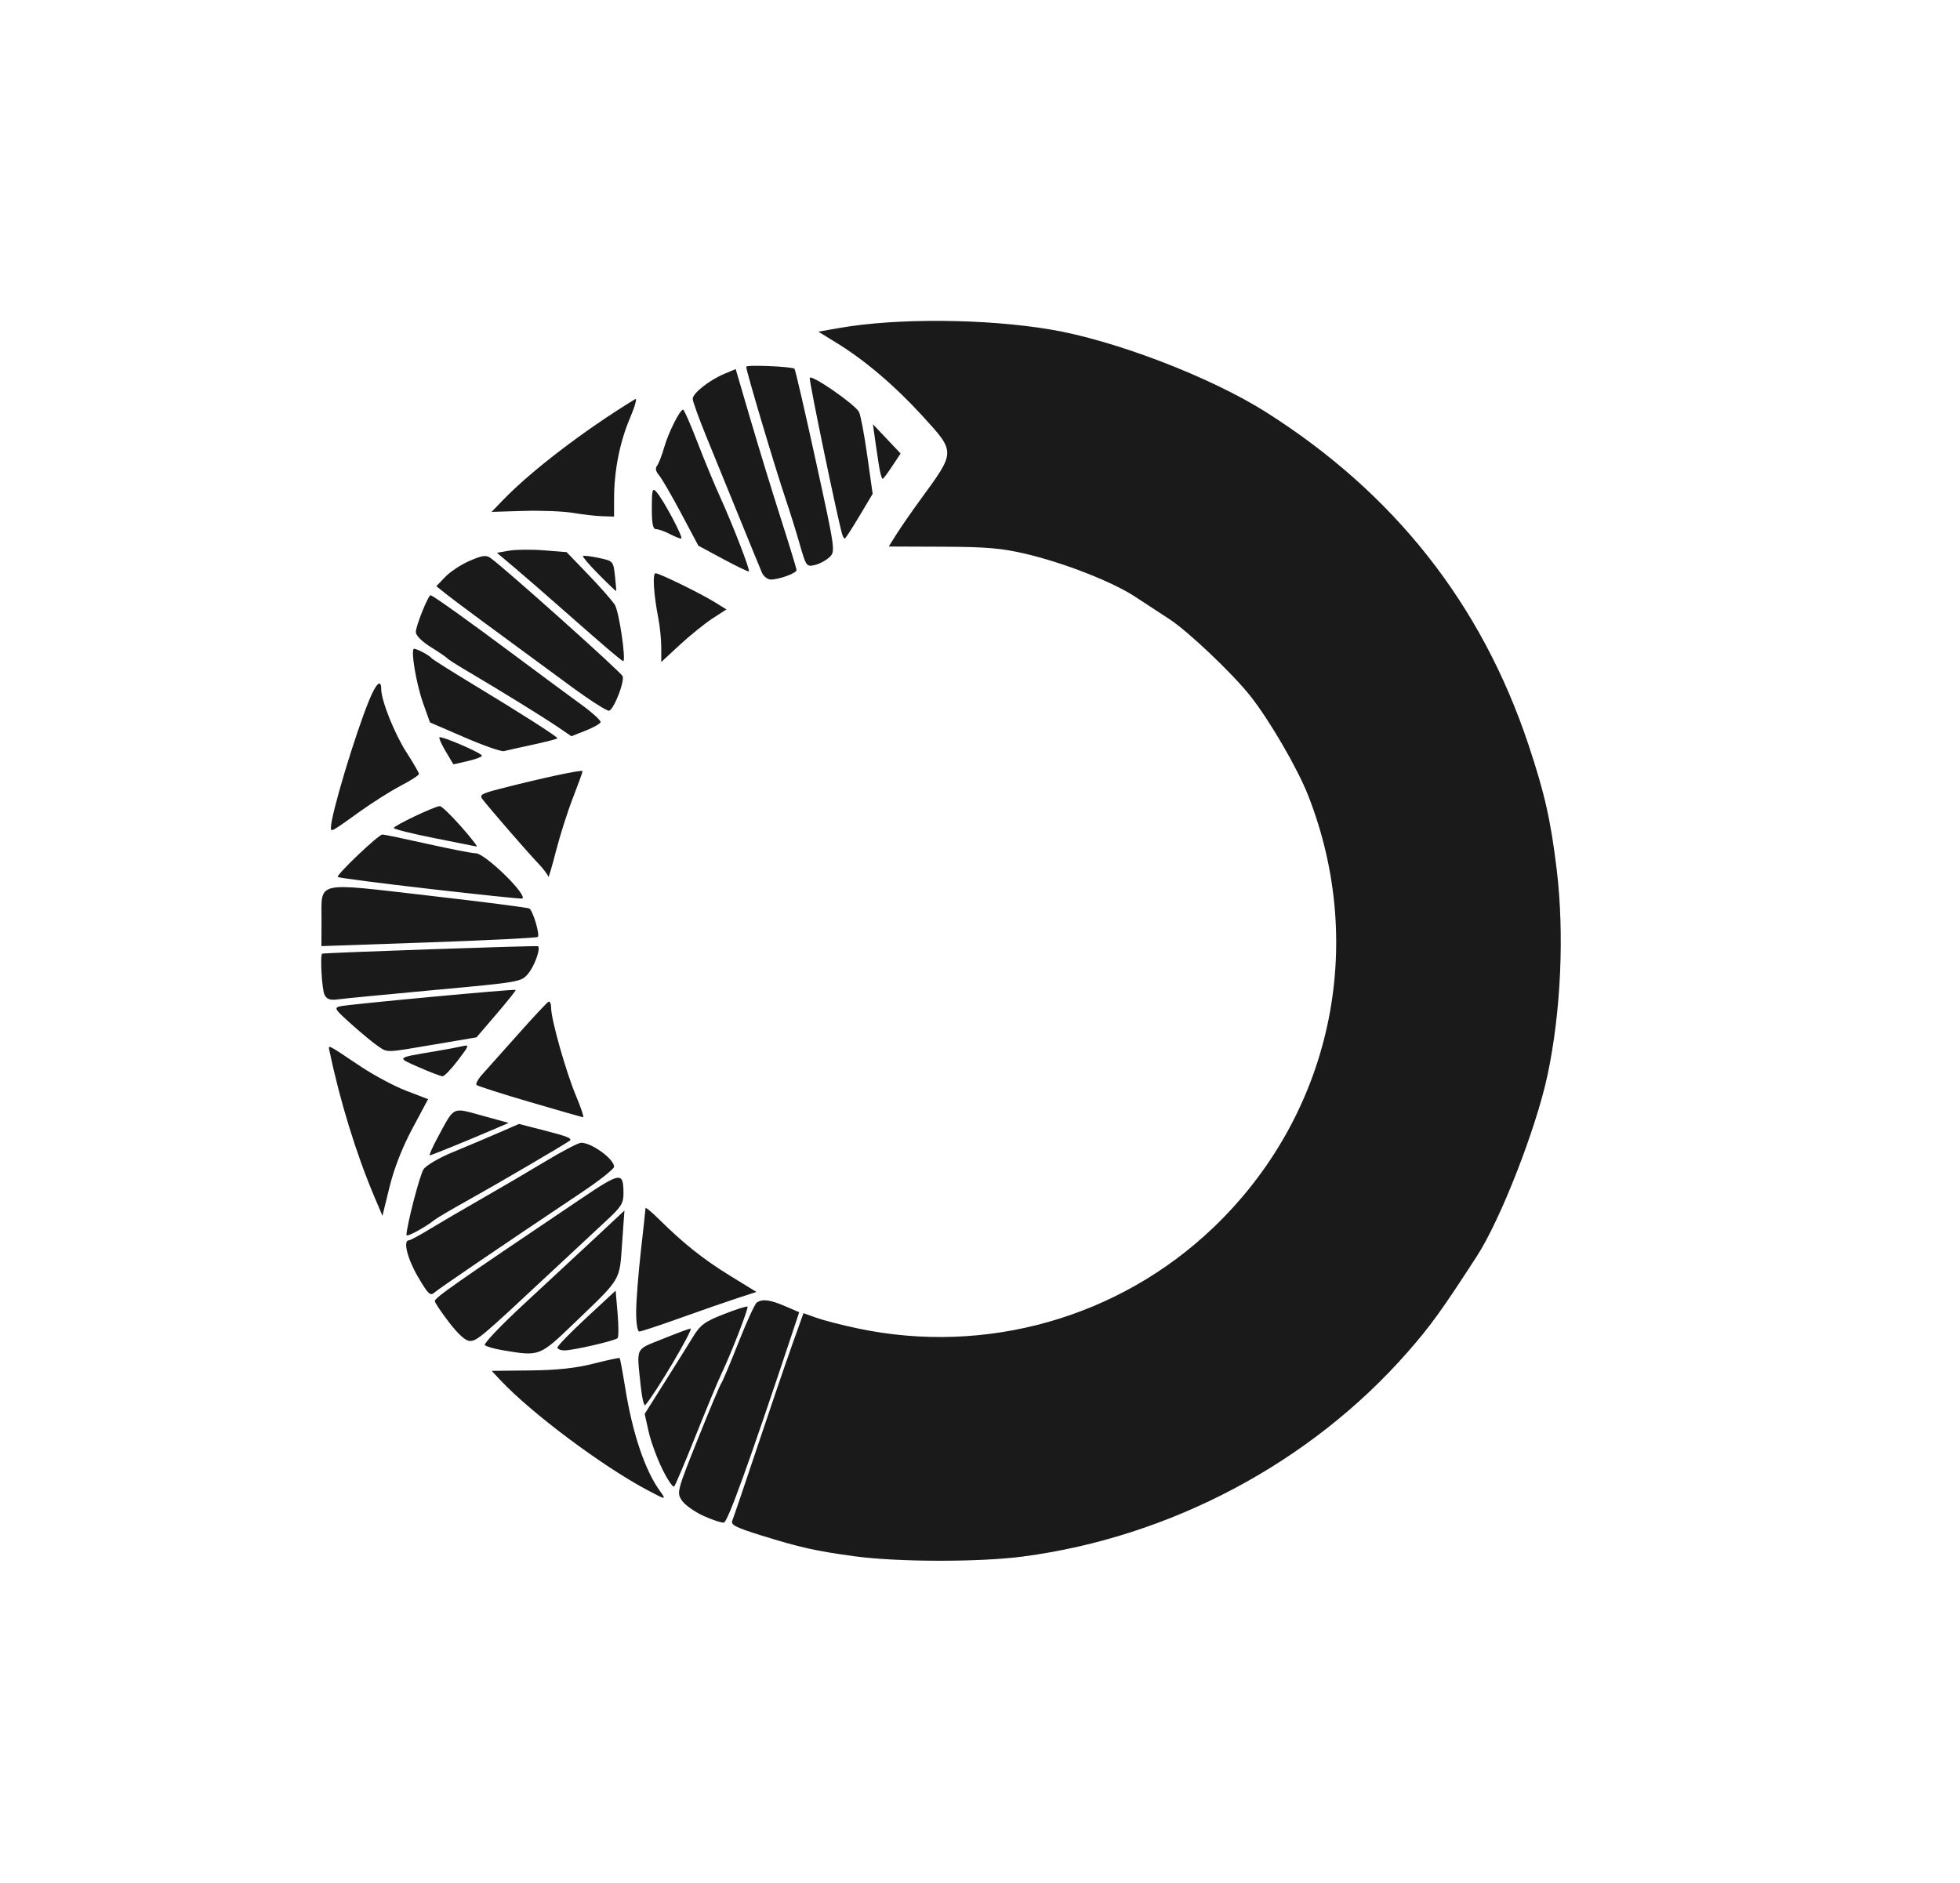 <?xml version="1.0" encoding="UTF-8" standalone="no"?>
<!-- Created with Inkscape (http://www.inkscape.org/) -->

<svg
   xmlns:dc="http://purl.org/dc/elements/1.1/"
   xmlns:cc="http://creativecommons.org/ns#"
   xmlns:rdf="http://www.w3.org/1999/02/22-rdf-syntax-ns#"
   xmlns:svg="http://www.w3.org/2000/svg"
   xmlns="http://www.w3.org/2000/svg"
   xmlns:sodipodi="http://sodipodi.sourceforge.net/DTD/sodipodi-0.dtd"
   xmlns:inkscape="http://www.inkscape.org/namespaces/inkscape"
   width="164.803mm"
   height="158.323mm"
   viewBox="0 0 164.803 158.323"
   version="1.1"
   id="svg1154"
   inkscape:version="0.92.3 (2405546, 2018-03-11)"
   sodipodi:docname="bioconda-logo-black.svg">
  <defs
     id="defs1148" />
  <sodipodi:namedview
     id="base"
     pagecolor="#ffffff"
     bordercolor="#666666"
     borderopacity="1.0"
     inkscape:pageopacity="0.0"
     inkscape:pageshadow="2"
     inkscape:zoom="0.35"
     inkscape:cx="-914.27553"
     inkscape:cy="142.04944"
     inkscape:document-units="mm"
     inkscape:current-layer="layer1"
     showgrid="false"
     inkscape:window-width="2560"
     inkscape:window-height="1376"
     inkscape:window-x="2560"
     inkscape:window-y="27"
     inkscape:window-maximized="1" />
  <g
     inkscape:label="Layer 1"
     inkscape:groupmode="layer"
     id="layer1"
     transform="translate(-23.432,-0.88)">
    <path
       style="fill:#1a1a1a;fill-opacity:1;stroke-width:0.265"
       d="m 95.307,131.751 c -3.29,-0.447 -4.607,-0.741 -7.886,-1.762 -2.123,-0.66 -2.562,-0.885 -2.417,-1.234 0.097,-0.235 1.052,-3.046 2.121,-6.248 1.069,-3.201 2.377,-7.032 2.905,-8.512 l 0.961,-2.691 1.099,0.394 c 0.605,0.216 2.171,0.619 3.481,0.894 10.771,2.266 21.939,-0.9 29.863,-8.464 9.89,-9.441 13.001,-23.598 7.991,-36.361 -0.895,-2.279 -3.232,-6.298 -4.862,-8.363 -1.488,-1.883 -5.209,-5.417 -6.799,-6.458 -0.8,-0.523 -2.114,-1.383 -2.921,-1.91 -1.888,-1.235 -5.939,-2.821 -9.125,-3.574 -2.058,-0.486 -3.313,-0.595 -7.031,-0.609 l -4.526,-0.017 0.665,-1.058 c 0.366,-0.582 1.273,-1.892 2.017,-2.91 2.955,-4.047 2.953,-3.943 0.146,-7.017 -2.312,-2.532 -4.823,-4.668 -7.216,-6.139 l -1.533,-0.942 1.797,-0.315 c 4.796,-0.839 12.258,-0.784 17.713,0.131 5.417,0.909 13.471,3.997 18.147,6.959 10.762,6.817 18.095,16.107 22.042,27.926 1.363,4.082 1.875,6.34 2.38,10.484 0.66,5.426 0.363,12.064 -0.778,17.376 -0.965,4.493 -3.928,12.084 -5.919,15.164 -2.955,4.569 -3.933,5.923 -5.874,8.13 -8.16,9.277 -19.9,15.508 -32.304,17.144 -3.652,0.482 -10.52,0.472 -14.138,-0.019 z M 82.563,128.341 c -0.752,-0.344 -1.565,-0.927 -1.807,-1.296 -0.428,-0.653 -0.39,-0.797 1.337,-5.118 0.977,-2.446 1.867,-4.566 1.978,-4.711 0.111,-0.146 0.764,-1.693 1.452,-3.44 0.688,-1.746 1.384,-3.262 1.548,-3.369 0.483,-0.315 1.106,-0.234 2.37,0.308 l 1.19,0.51 -0.644,1.937 c -3.568,10.729 -5.365,15.702 -5.688,15.75 -0.204,0.03 -0.985,-0.227 -1.737,-0.57 z m -4.704,-2.162 c -3.832,-2.04 -9.77,-6.485 -12.37,-9.26 l -0.714,-0.762 3.227,-0.035 c 2.279,-0.025 3.849,-0.194 5.343,-0.574 1.164,-0.296 2.149,-0.506 2.19,-0.465 0.041,0.041 0.255,1.192 0.476,2.559 0.616,3.811 1.66,6.896 2.922,8.636 0.542,0.747 0.51,0.744 -1.074,-0.099 z m 1.264,-1.761 c -0.449,-0.911 -0.967,-2.328 -1.151,-3.149 l -0.334,-1.493 1.642,-2.603 c 0.903,-1.432 1.979,-3.154 2.391,-3.826 0.651,-1.064 0.993,-1.319 2.63,-1.961 1.035,-0.406 1.927,-0.689 1.982,-0.629 0.11,0.118 -1.381,3.96 -2.2,5.665 -0.279,0.582 -1.244,2.904 -2.145,5.159 -0.9,2.256 -1.718,4.189 -1.818,4.297 -0.1,0.108 -0.549,-0.549 -0.998,-1.46 z m -1.816,-6.975 c -0.349,-3.366 -0.509,-3.023 1.86,-3.978 1.164,-0.47 2.211,-0.859 2.326,-0.866 0.294,-0.018 -2.915,5.414 -3.8,6.432 -0.109,0.125 -0.282,-0.589 -0.386,-1.587 z m -11.604,-3.02 c -0.711,-0.119 -1.388,-0.314 -1.505,-0.432 -0.117,-0.118 1.358,-1.667 3.277,-3.441 1.919,-1.774 4.608,-4.271 5.975,-5.549 l 2.486,-2.323 -0.196,2.763 c -0.227,3.197 -0.026,2.862 -4.02,6.696 -2.942,2.824 -2.901,2.809 -6.018,2.286 z m 4.6,-0.229 c 0,-0.134 1.101,-1.265 2.447,-2.514 l 2.447,-2.271 0.164,1.918 c 0.09,1.055 0.09,1.99 0,2.078 -0.228,0.222 -3.736,1.032 -4.464,1.031 -0.327,-2.6e-4 -0.595,-0.11 -0.595,-0.244 z m -9.113,-2.118 c -0.663,-0.862 -1.202,-1.666 -1.198,-1.786 0.011,-0.292 1.651,-1.44 12.268,-8.588 3.386,-2.28 3.587,-2.306 3.595,-0.464 0.004,0.817 -0.198,1.143 -1.385,2.236 -0.764,0.704 -2.996,2.783 -4.961,4.621 -5.532,5.174 -5.975,5.549 -6.563,5.549 -0.36,0 -0.968,-0.543 -1.756,-1.567 z m 15.732,-0.88 c 0.003,-0.909 0.18,-3.201 0.394,-5.093 0.214,-1.892 0.39,-3.524 0.392,-3.628 0.001,-0.103 0.509,0.313 1.127,0.925 2.07,2.049 3.754,3.388 5.985,4.759 l 2.215,1.361 -1.553,0.505 c -0.854,0.278 -3.01,1.026 -4.79,1.664 -1.78,0.638 -3.358,1.16 -3.506,1.16 -0.154,0 -0.267,-0.707 -0.264,-1.654 z m -18.342,-2.939 c -0.899,-1.536 -1.281,-3.08 -0.764,-3.08 0.118,0 0.921,-0.432 1.786,-0.961 0.865,-0.528 2.822,-1.674 4.35,-2.545 1.528,-0.871 3.936,-2.284 5.352,-3.14 1.416,-0.856 2.763,-1.556 2.994,-1.556 0.891,0 2.767,1.367 2.767,2.016 0,0.185 -1.22,1.153 -2.712,2.15 -6.783,4.537 -12.007,8.09 -12.384,8.423 -0.361,0.319 -0.531,0.159 -1.389,-1.308 z m -0.972,-3.521 c 0.021,-0.813 1.119,-5.045 1.434,-5.525 0.215,-0.328 1.296,-0.964 2.449,-1.439 1.135,-0.468 2.855,-1.195 3.821,-1.615 l 1.757,-0.763 2.058,0.526 c 1.989,0.509 2.445,0.69 2.212,0.879 -0.302,0.245 -6.24,3.723 -8.445,4.945 -1.382,0.767 -2.692,1.535 -2.91,1.708 -0.828,0.655 -2.381,1.494 -2.376,1.283 z m -2.73,-3.3 c -1.506,-3.559 -2.883,-8.044 -3.744,-12.2 -0.11,-0.529 -0.254,-0.601 2.58,1.295 1.135,0.76 2.886,1.695 3.889,2.079 l 1.825,0.697 -1.323,2.476 c -0.848,1.587 -1.537,3.349 -1.919,4.906 l -0.596,2.429 z m 5.366,-4.924 c 1.424,-2.642 1.177,-2.522 3.732,-1.818 l 2.226,0.613 -1.058,0.454 c -2.484,1.067 -5.441,2.271 -5.575,2.271 -0.08,0 0.224,-0.685 0.675,-1.521 z m 7.737,-2.964 c -2.369,-0.693 -4.384,-1.338 -4.479,-1.433 -0.095,-0.095 0.125,-0.498 0.488,-0.897 0.363,-0.399 1.717,-1.915 3.008,-3.371 1.291,-1.455 2.444,-2.686 2.562,-2.734 0.118,-0.049 0.214,0.19 0.214,0.529 0.001,0.973 1.253,5.396 2.094,7.397 0.42,1.001 0.687,1.808 0.592,1.794 -0.095,-0.014 -2.111,-0.592 -4.479,-1.286 z m -9.32,-2.92 c -1.916,-0.839 -1.968,-0.785 1.323,-1.337 0.946,-0.159 2.003,-0.357 2.348,-0.44 0.582,-0.14 0.553,-0.053 -0.397,1.193 -0.564,0.74 -1.144,1.343 -1.29,1.341 -0.146,-0.002 -1.038,-0.343 -1.984,-0.757 z m -3.464,-1.79 c -0.377,-0.254 -1.376,-1.08 -2.22,-1.836 -1.439,-1.29 -1.494,-1.383 -0.901,-1.51 0.8,-0.171 14.631,-1.46 14.72,-1.372 0.036,0.036 -0.691,0.949 -1.616,2.029 l -1.682,1.963 -3.543,0.6 c -4.195,0.711 -3.898,0.703 -4.758,0.125 z m -4.473,-4.297 c -0.225,-0.42 -0.395,-3.39 -0.199,-3.466 0.207,-0.081 18.074,-0.698 18.149,-0.627 0.225,0.212 -0.294,1.655 -0.827,2.299 -0.583,0.704 -0.648,0.716 -7.864,1.381 -4.002,0.369 -7.663,0.724 -8.136,0.789 -0.648,0.089 -0.925,-0.004 -1.124,-0.377 z m -0.257,-6.218 c 0.014,-3.411 -0.692,-3.243 8.993,-2.133 4.54,0.521 8.357,1.01 8.483,1.088 0.302,0.186 0.899,2.197 0.709,2.387 -0.081,0.081 -4.208,0.289 -9.171,0.461 l -9.023,0.313 z m 9.144,-2.688 c -4.207,-0.483 -7.707,-0.937 -7.779,-1.009 -0.157,-0.157 3.42,-3.562 3.752,-3.572 0.127,-0.004 1.828,0.351 3.781,0.787 1.953,0.437 3.786,0.794 4.075,0.794 0.766,0 4.345,3.48 3.915,3.807 -0.052,0.04 -3.537,-0.323 -7.743,-0.806 z m 9.922,-1.024 c -0.014,-0.15 -0.42,-0.686 -0.904,-1.191 -0.832,-0.869 -3.893,-4.396 -4.616,-5.318 -0.297,-0.379 -0.128,-0.481 1.455,-0.889 3.577,-0.92 6.95,-1.641 6.949,-1.485 -6.61e-4,0.088 -0.368,1.104 -0.817,2.258 -0.449,1.154 -1.092,3.178 -1.429,4.498 -0.337,1.32 -0.624,2.277 -0.638,2.128 z m -9.616,-3.26 c -1.855,-0.37 -3.373,-0.751 -3.373,-0.846 0,-0.195 3.467,-1.839 3.877,-1.839 0.144,0 0.946,0.774 1.782,1.72 0.836,0.946 1.422,1.701 1.304,1.679 -0.119,-0.022 -1.734,-0.343 -3.589,-0.713 z m -8.661,-0.884 c 0.012,-1.102 2.038,-7.839 3.227,-10.731 0.576,-1.402 1.003,-1.79 1.003,-0.911 0,0.961 1.129,3.783 2.139,5.345 0.57,0.882 1.036,1.689 1.036,1.793 -3.44e-4,0.104 -0.684,0.547 -1.52,0.983 -0.835,0.437 -2.364,1.4 -3.398,2.142 -2.47,1.772 -2.491,1.784 -2.486,1.38 z m 9.659,-6.391 c -0.354,-0.593 -0.594,-1.129 -0.533,-1.189 0.154,-0.154 3.57,1.32 3.57,1.54 0,0.099 -0.539,0.304 -1.197,0.454 l -1.197,0.274 z m 1.582,-1.188 -2.91,-1.259 -0.57,-1.594 c -0.591,-1.651 -1.082,-4.6 -0.766,-4.6 0.248,0 1.306,0.568 1.468,0.788 0.073,0.099 1.677,1.112 3.564,2.253 3.902,2.357 7.019,4.349 7.019,4.486 0,0.051 -0.923,0.292 -2.051,0.535 -1.128,0.243 -2.229,0.488 -2.447,0.546 -0.218,0.057 -1.707,-0.463 -3.307,-1.155 z m 7.841,-0.873 c -1.228,-0.837 -5.02,-3.179 -7.576,-4.679 -0.873,-0.512 -1.647,-1.006 -1.72,-1.097 -0.073,-0.091 -0.698,-0.518 -1.389,-0.948 -0.749,-0.466 -1.256,-0.976 -1.257,-1.262 -4.98e-4,-0.505 1.038,-3.092 1.241,-3.092 0.178,0 3.226,2.178 7.225,5.164 1.965,1.467 4.377,3.251 5.362,3.965 0.984,0.714 1.753,1.408 1.708,1.544 -0.045,0.136 -0.617,0.456 -1.27,0.713 l -1.188,0.467 z m 1.136,-3.395 c -6.826,-5.004 -9.82,-7.219 -10.562,-7.813 l -0.791,-0.634 0.756,-0.789 c 0.416,-0.434 1.341,-1.041 2.055,-1.348 1.086,-0.467 1.375,-0.503 1.767,-0.218 1.323,0.964 10.957,9.586 11.086,9.923 0.177,0.462 -0.724,2.767 -1.136,2.904 -0.156,0.052 -1.585,-0.859 -3.175,-2.025 z m 2.958,-3.265 c -0.712,-0.611 -2.441,-2.122 -3.842,-3.359 -1.402,-1.237 -3.184,-2.785 -3.962,-3.44 l -1.413,-1.191 1.022,-0.179 c 0.562,-0.098 1.88,-0.111 2.929,-0.028 l 1.907,0.15 1.817,1.886 c 0.999,1.037 2.006,2.181 2.238,2.542 0.358,0.558 0.977,4.784 0.695,4.743 -0.053,-0.008 -0.679,-0.514 -1.391,-1.124 z m 4.601,-0.011 c 0,-0.663 -0.111,-1.778 -0.247,-2.476 -0.395,-2.029 -0.503,-3.783 -0.232,-3.783 0.327,0 3.787,1.694 5.005,2.45 l 0.954,0.592 -1.177,0.764 c -0.647,0.42 -1.88,1.416 -2.74,2.211 l -1.563,1.447 z m -5.261,-6.163 c -0.783,-0.79 -1.377,-1.484 -1.32,-1.542 0.058,-0.058 0.654,0.013 1.325,0.156 1.211,0.258 1.222,0.27 1.362,1.503 0.078,0.683 0.122,1.26 0.099,1.281 -0.023,0.021 -0.683,-0.608 -1.466,-1.398 z m 13.721,-0.162 c -0.143,-0.327 -0.985,-2.381 -1.872,-4.564 -0.887,-2.183 -2.137,-5.247 -2.778,-6.81 -0.641,-1.563 -1.165,-3.015 -1.165,-3.228 0,-0.47 1.408,-1.578 2.681,-2.11 l 0.933,-0.39 1.257,4.284 c 0.691,2.356 1.843,6.113 2.558,8.348 0.716,2.235 1.302,4.158 1.302,4.274 0,0.253 -1.469,0.791 -2.162,0.791 -0.272,0 -0.612,-0.268 -0.755,-0.595 z m -3.262,-1.133 -2.078,-1.118 -1.46,-2.744 c -0.803,-1.509 -1.641,-2.95 -1.861,-3.202 -0.27,-0.309 -0.318,-0.568 -0.146,-0.794 0.14,-0.185 0.406,-0.871 0.592,-1.526 0.346,-1.224 1.324,-3.175 1.591,-3.175 0.083,0 0.62,1.22 1.195,2.712 0.574,1.492 1.43,3.559 1.9,4.594 1.076,2.366 2.56,6.2 2.438,6.298 -0.051,0.041 -1.027,-0.429 -2.17,-1.044 z m 6.445,-1.247 c -0.303,-1.056 -0.833,-2.754 -1.177,-3.772 -0.909,-2.691 -3.323,-10.788 -3.323,-11.145 0,-0.183 3.871,-0.021 4.06,0.169 0.07,0.07 0.875,3.554 1.79,7.741 1.646,7.532 1.659,7.618 1.148,8.104 -0.284,0.27 -0.838,0.566 -1.232,0.658 -0.694,0.161 -0.732,0.109 -1.267,-1.754 z m -10.946,-0.864 c -0.417,-0.217 -0.923,-0.395 -1.124,-0.395 -0.276,0 -0.367,-0.439 -0.367,-1.776 0,-1.517 0.053,-1.72 0.363,-1.389 0.569,0.608 2.354,3.959 2.107,3.958 -0.122,-9e-4 -0.562,-0.179 -0.979,-0.397 z m 14.527,0.068 c -0.348,-1.093 -2.812,-12.96 -2.737,-13.184 0.111,-0.334 3.806,2.223 4.141,2.866 0.133,0.254 0.445,1.907 0.694,3.672 l 0.453,3.21 -1.123,1.883 c -0.618,1.036 -1.168,1.883 -1.222,1.883 -0.054,0 -0.146,-0.149 -0.204,-0.331 z m -22.632,-1.832 c -0.8,-0.137 -2.671,-0.212 -4.157,-0.168 l -2.702,0.081 0.982,-1.017 c 2.38,-2.464 6.877,-5.895 11.095,-8.466 0.178,-0.108 -0.024,0.621 -0.45,1.621 -0.851,2.001 -1.324,4.4 -1.327,6.737 l -0.002,1.521 -0.992,-0.031 c -0.546,-0.017 -1.647,-0.143 -2.447,-0.279 z m 25.81,-3.46 c -0.071,-0.327 -0.236,-1.361 -0.366,-2.296 l -0.238,-1.701 1.163,1.231 1.163,1.231 -0.705,1.065 c -0.388,0.586 -0.746,1.065 -0.797,1.065 -0.051,0 -0.15,-0.268 -0.221,-0.595 z"
       id="path1731"
       inkscape:connector-curvature="0" />
    <g
       id="g828"
       transform="matrix(1.51,0,0,1.51,-28.952,-143.721)"
       style="fill:#ffffff;stroke:none">
      <ellipse
         style="fill:none;fill-opacity:1;stroke:none;stroke-width:0.132;stroke-linecap:round;stroke-linejoin:round;stroke-miterlimit:4;stroke-dasharray:none;stroke-opacity:1"
         id="path992"
         cx="89.267"
         cy="148.196"
         rx="54.508"
         ry="52.362" />
    </g>
  </g>
</svg>
